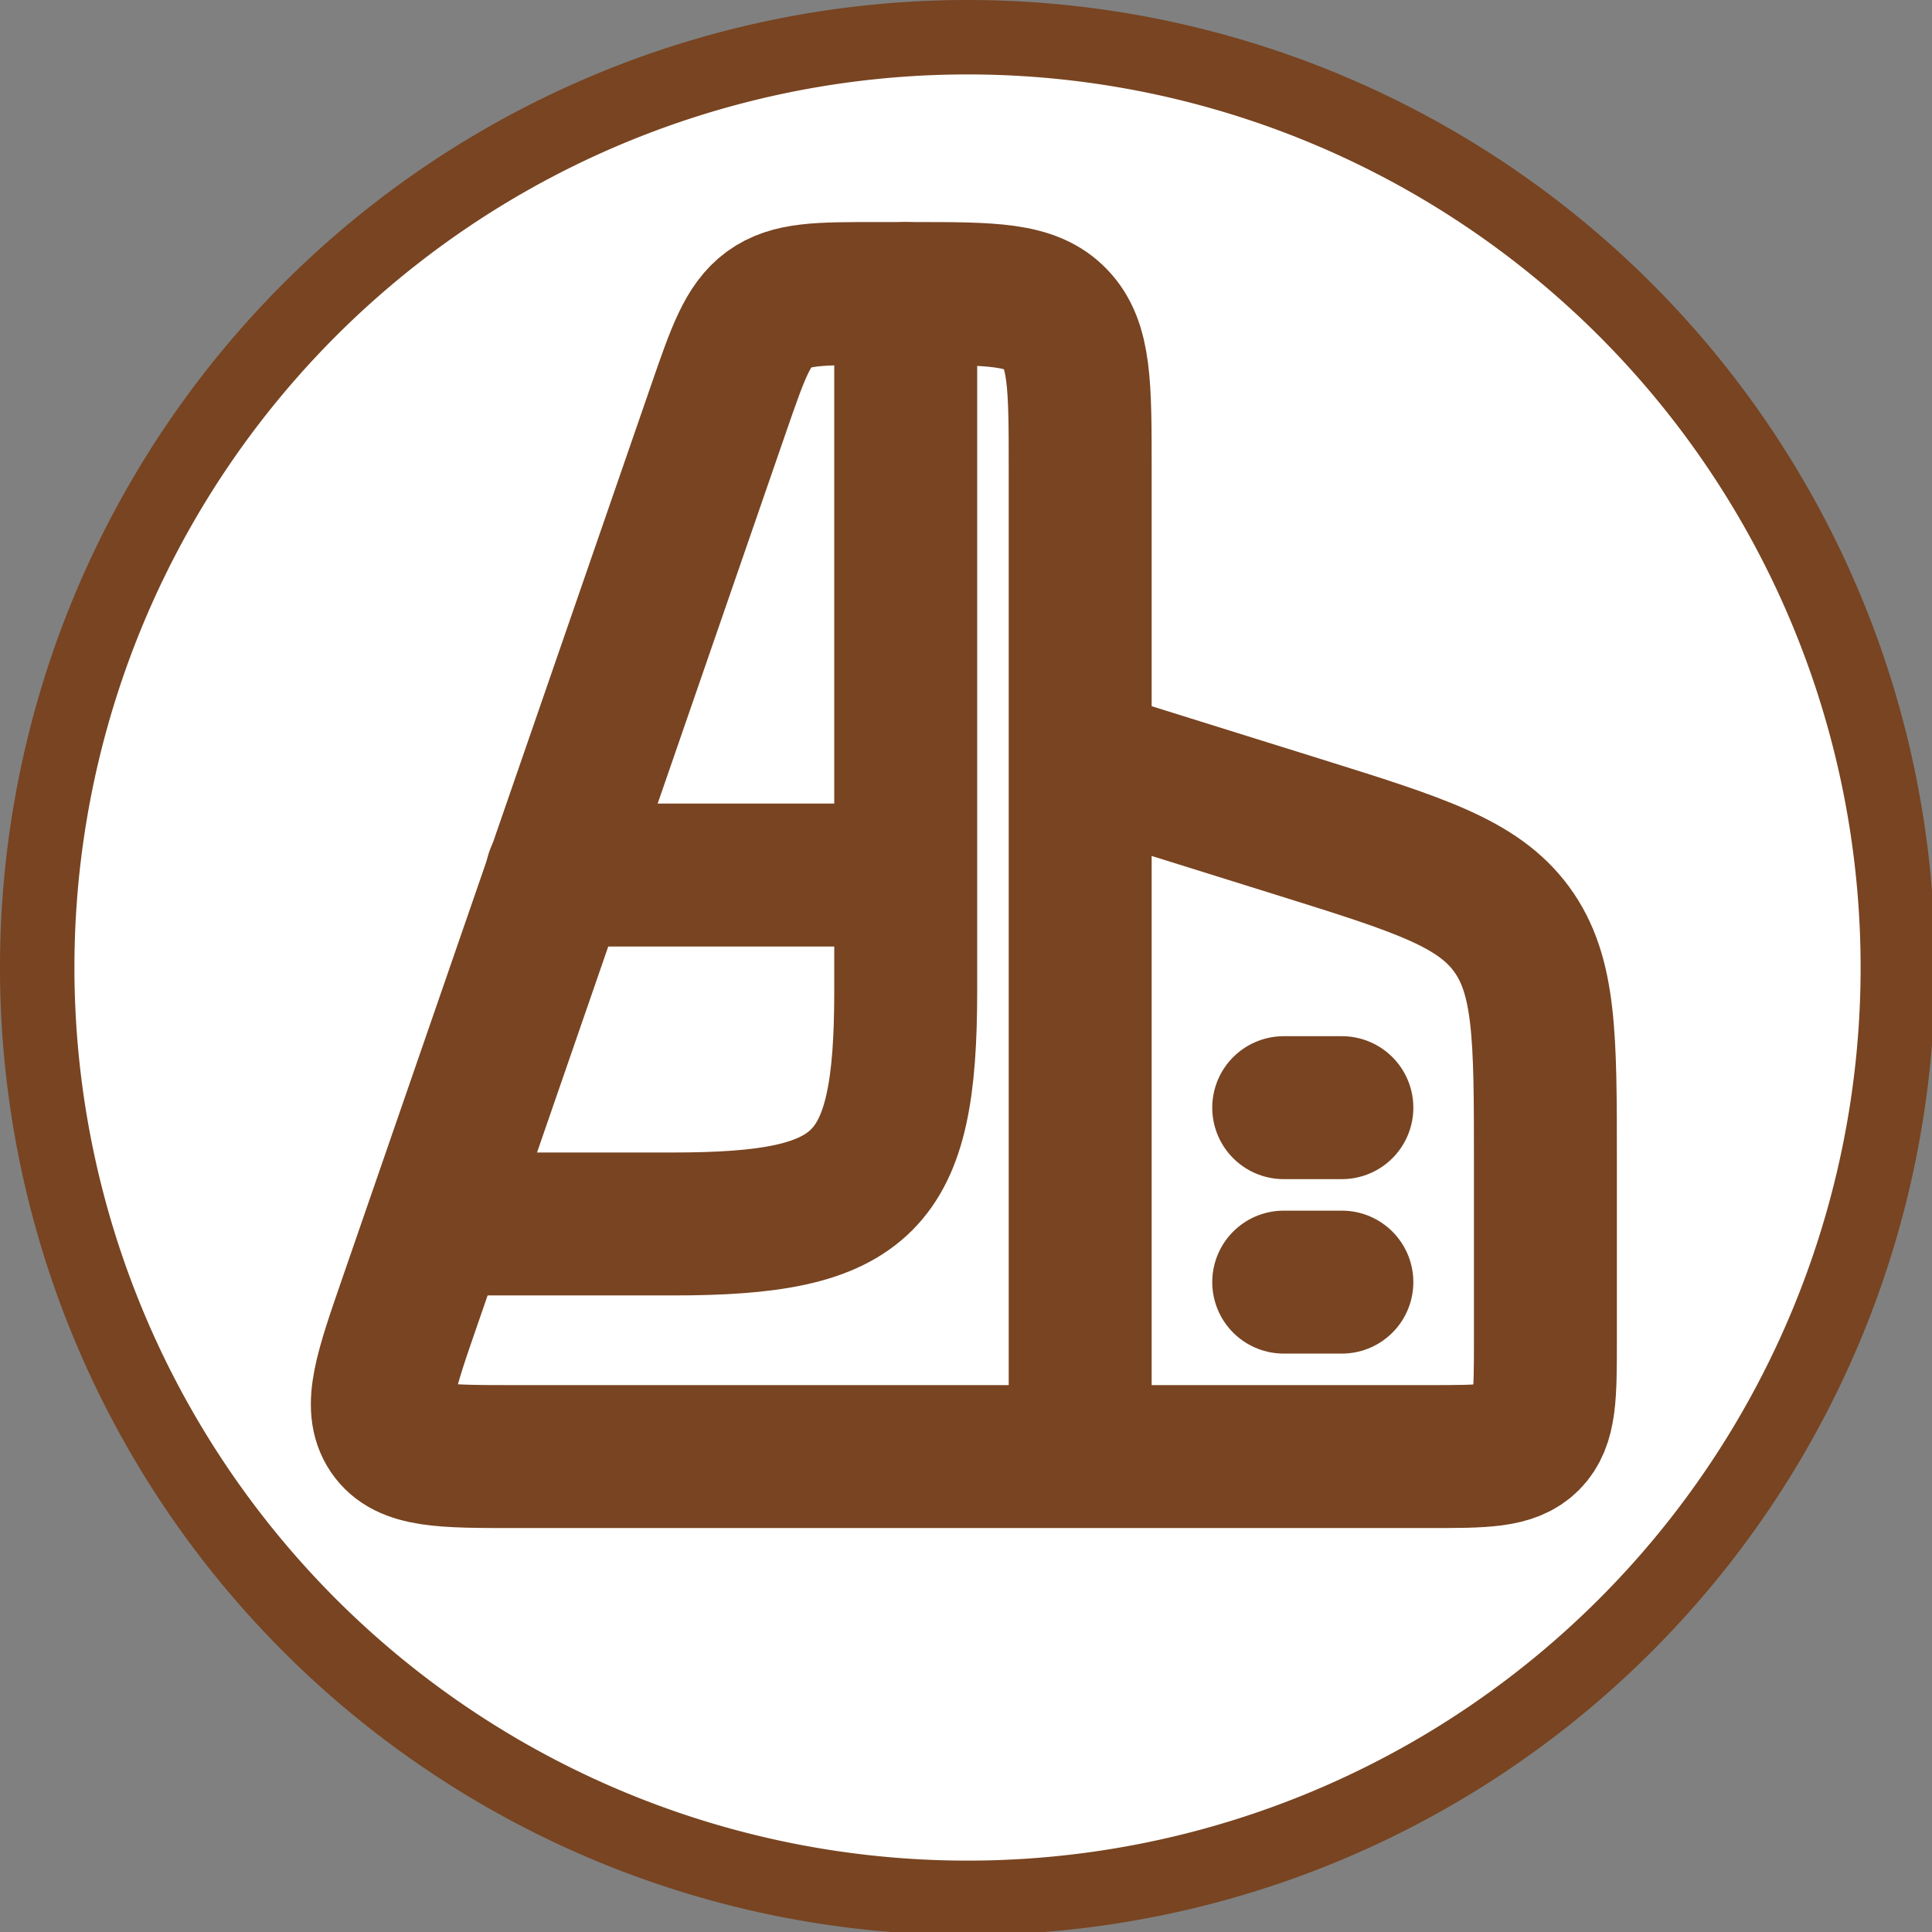 <?xml version="1.0" encoding="UTF-8" standalone="no"?>
<!-- Created with Inkscape (http://www.inkscape.org/) -->

<svg
   xmlns:dc="http://purl.org/dc/elements/1.1/"
   xmlns:cc="http://creativecommons.org/ns#"
   xmlns:rdf="http://www.w3.org/1999/02/22-rdf-syntax-ns#"
   xmlns:svg="http://www.w3.org/2000/svg"
   xmlns="http://www.w3.org/2000/svg"
   xmlns:sodipodi="http://sodipodi.sourceforge.net/DTD/sodipodi-0.dtd"
   xmlns:inkscape="http://www.inkscape.org/namespaces/inkscape"
   width="130mm"
   height="130mm"
   viewBox="0 0 130 130"
   version="1.1"
   id="svg8"
   inkscape:version="0.92.5 (2060ec1f9f, 2020-04-08)"
   sodipodi:docname="installation2.svg">
  <rect x="0" y="0" width="130" height="130" fill="#808080" stroke="none"/>
  <defs
     id="defs2" />
  <sodipodi:namedview
     id="base"
     pagecolor="#ffffff"
     bordercolor="#666666"
     borderopacity="1.0"
     inkscape:pageopacity="0.0"
     inkscape:pageshadow="2"
     inkscape:zoom="0.35"
     inkscape:cx="-175.5172"
     inkscape:cy="11.284949"
     inkscape:document-units="mm"
     inkscape:current-layer="layer1"
     showgrid="true"
     fit-margin-top="0"
     fit-margin-left="0"
     fit-margin-right="0"
     fit-margin-bottom="0"
     inkscape:window-width="1366"
     inkscape:window-height="741"
     inkscape:window-x="0"
     inkscape:window-y="27"
     inkscape:window-maximized="1" />
  <g
     inkscape:label="Layer 1"
     inkscape:groupmode="layer"
     id="layer1"
     transform="translate(-36.298,-95.929)">
    <circle
       style="opacity:1;fill:#ffffff;fill-opacity:1;stroke:#6b1b10;stroke-width:1.886;stroke-linecap:square;stroke-linejoin:miter;stroke-miterlimit:1;stroke-dasharray:none;stroke-opacity:0;paint-order:markers stroke fill"
       id="path1030-3"
       cx="101.31"
       cy="160.917"
       r="64.823" />
    <g
       id="g952"
       transform="matrix(1.004,0,0,1.004,-196.333,52.468)">
      <circle
         style="opacity:1;fill:#ffffff;fill-opacity:1;stroke:#6b1b10;stroke-width:1.879;stroke-linecap:square;stroke-linejoin:miter;stroke-miterlimit:1;stroke-dasharray:none;stroke-opacity:0;paint-order:markers stroke fill"
         id="path1030"
         cx="102.226"
         cy="161.49"
         r="64.575" />
      <g
         id="g994"
         transform="translate(-2.259,1.506)">
        <path
           inkscape:connector-curvature="0"
           d="m 77.562,193.183 c 1.378,-1.821 2.573,-3.765 3.769,-5.706 2.583,-4.156 4.931,-8.45 7.283,-12.739 1.622,-3.158 3.23,-6.329 4.586,-9.612 0.894,-2.164 1.34,-3.442 2.144,-5.631 1.83,-5.206 3.626,-10.425 5.303,-15.682 1.46,-4.478 2.799,-8.996 4.346,-13.445 1.217,-3.617 2.494,-7.211 3.409,-10.919 0.334,-1.604 0.176,-0.836 0.474,-2.304 0,0 4.232,-2.039 4.232,-2.039 v 0 c -0.373,1.503 -0.181,0.714 -0.573,2.368 -1.02,3.733 -2.304,7.38 -3.569,11.035 -1.556,4.465 -2.949,8.982 -4.429,13.472 -1.701,5.281 -3.56,10.507 -5.391,15.744 -0.429,1.16 -1.657,4.495 -2.107,5.636 -1.305,3.306 -2.867,6.502 -4.539,9.636 -2.294,4.242 -4.585,8.485 -7.025,12.645 -1.106,1.877 -2.185,3.773 -3.414,5.573 0,0 -4.499,1.968 -4.499,1.968 z"
           id="path966"
           style="opacity:1;fill:#784421;fill-opacity:1;stroke:#784421;stroke-width:5.278;stroke-linecap:butt;stroke-linejoin:round;stroke-miterlimit:4;stroke-dasharray:none;stroke-opacity:1;paint-order:normal" />
        <path
           inkscape:connector-curvature="0"
           d="m 112.76,115.135 c -0.15,2.399 -0.129,4.801 -0.059,7.202 0.343,6.054 1.435,12.042 2.56,17.991 1.701,8.259 3.449,16.508 5.281,24.739 1.797,8.021 3.459,16.072 5.455,24.047 0.996,4.098 2.152,8.155 3.194,12.241 0.068,0.292 0.137,0.583 0.205,0.875 0,0 -4.187,2.235 -4.187,2.235 v 0 c -0.045,-0.3 -0.091,-0.6 -0.136,-0.9 -0.739,-4.203 -1.761,-8.349 -2.657,-12.52 -1.765,-8.057 -3.418,-16.138 -5.194,-24.192 -1.865,-8.206 -3.749,-16.408 -5.483,-24.642 -1.218,-5.898 -2.421,-11.816 -3.028,-17.815 -0.17,-2.342 -0.237,-4.685 -0.328,-7.031 0,0 4.377,-2.23 4.377,-2.23 z"
           id="path968"
           style="opacity:1;fill:#784421;fill-opacity:1;stroke:#784421;stroke-width:5.278;stroke-linecap:butt;stroke-linejoin:round;stroke-miterlimit:4;stroke-dasharray:none;stroke-opacity:1;paint-order:normal" />
        <path
           inkscape:connector-curvature="0"
           d="m 61.934,152.425 c 1.846,0.023 3.686,0.17 5.526,0.314 7.294,0.575 14.566,1.375 21.846,2.102 11.857,1.232 23.773,1.609 35.684,1.831 5.688,0.138 11.364,-0.105 17.03,-0.569 0,0 -3.343,2.462 -3.343,2.462 v 0 c -5.498,0.246 -10.997,0.34 -16.499,0.14 -11.942,-0.325 -23.888,-0.747 -35.793,-1.781 -7.53,-0.608 -15.057,-1.264 -22.609,-1.539 -1.94,-0.069 -3.882,-0.15 -5.823,-0.066 0,0 3.983,-2.894 3.983,-2.894 z"
           id="path970"
           style="opacity:1;fill:#784421;fill-opacity:1;stroke:#784421;stroke-width:5.278;stroke-linecap:butt;stroke-linejoin:round;stroke-miterlimit:4;stroke-dasharray:none;stroke-opacity:1;paint-order:normal" />
        <path
           inkscape:connector-curvature="0"
           d="m 104.114,127.749 c -1.493,-0.082 -2.978,-0.041 -4.465,0.1 -3.156,0.477 -6.209,1.465 -9.208,2.53 -1.928,0.724 -3.826,1.553 -5.645,2.52 -0.358,0.19 -1.406,0.808 -1.053,0.609 1.203,-0.676 2.401,-1.362 3.602,-2.042 -1.812,1.249 -3.464,2.709 -5.046,4.234 -1.716,1.707 -3.102,3.69 -4.429,5.703 -1.26,1.753 -2.296,3.625 -3.087,5.631 -0.81,2.06 -1.179,4.225 -1.406,6.415 -0.252,2.941 -0.271,5.889 0.124,8.815 0.459,3.089 1.754,5.982 3.163,8.744 1.365,2.682 3.205,4.925 5.356,7.003 2.766,2.493 5.982,4.366 9.292,6.03 4.1,1.864 8.347,3.465 12.707,4.612 0.968,0.255 1.949,0.459 2.923,0.688 3.416,0.645 6.876,1.254 10.364,1.245 1.693,-0.004 2.078,-0.091 3.697,-0.276 1.741,-0.246 3.446,-0.747 5.024,-1.526 0.309,-0.153 1.205,-0.672 0.905,-0.5 -1.269,0.727 -2.544,1.444 -3.816,2.166 1.874,-1.174 3.29,-2.887 4.718,-4.543 1.864,-2.156 3.41,-4.544 4.837,-7.003 1.407,-2.449 2.498,-5.062 3.448,-7.717 0.911,-2.673 1.107,-5.493 1.228,-8.292 0.124,-2.735 0.094,-5.457 -0.265,-8.172 -0.261,-1.583 -0.632,-3.165 -1.247,-4.653 -0.314,-0.759 -0.643,-1.31 -1.038,-2.026 -1.197,-2.001 -2.64,-3.828 -4.279,-5.48 -2.072,-1.927 -4.323,-3.644 -6.571,-5.359 -1.682,-1.337 -3.571,-2.37 -5.316,-3.614 -1.248,-0.88 -2.519,-1.738 -3.857,-2.477 -0.914,-0.532 -1.898,-0.958 -2.906,-1.278 -0.813,-0.362 -1.692,-0.528 -2.562,-0.692 0,0 4.5,-3.144 4.5,-3.144 v 0 c 0.906,0.167 1.804,0.352 2.648,0.736 1.002,0.388 1.988,0.83 2.9,1.403 1.323,0.789 2.614,1.635 3.862,2.538 1.73,1.242 3.507,2.415 5.2,3.709 2.253,1.743 4.507,3.491 6.612,5.413 1.697,1.676 3.213,3.507 4.404,5.583 0.375,0.694 0.765,1.375 1.068,2.106 0.632,1.523 1.005,3.141 1.276,4.762 0.383,2.748 0.384,5.51 0.26,8.279 -0.112,2.836 -0.23,5.697 -1.125,8.418 -0.94,2.685 -2.048,5.32 -3.425,7.813 -1.417,2.477 -2.935,4.9 -4.784,7.083 -1.386,1.67 -2.746,3.413 -4.549,4.657 -4.202,2.445 -6.645,4.371 -11.322,4.902 -1.574,0.117 -1.988,0.186 -3.628,0.136 -3.454,-0.105 -6.865,-0.783 -10.246,-1.442 -5.424,-1.298 -10.775,-2.937 -15.845,-5.289 -3.401,-1.654 -6.75,-3.473 -9.549,-6.055 -0.907,-0.883 -1.361,-1.286 -2.189,-2.246 -1.286,-1.492 -2.332,-3.177 -3.286,-4.894 -1.374,-2.84 -2.701,-5.774 -3.219,-8.907 -0.421,-2.952 -0.439,-5.915 -0.239,-8.889 0.159,-2.223 0.496,-4.405 1.253,-6.513 0.811,-2.044 1.798,-3.992 3.116,-5.764 1.324,-2.025 2.676,-4.041 4.353,-5.798 1.584,-1.546 3.223,-3.029 5.009,-4.344 3.95,-2.312 7.815,-4.749 12.18,-6.211 3.069,-1.05 6.18,-2.06 9.402,-2.517 1.563,-0.145 3.125,-0.186 4.694,-0.204 0,0 -4.521,3.285 -4.521,3.285 z"
           id="path988"
           style="opacity:1;fill:#784421;fill-opacity:1;stroke:#784421;stroke-width:5.977;stroke-linecap:butt;stroke-linejoin:round;stroke-miterlimit:4;stroke-dasharray:none;stroke-opacity:1;paint-order:normal" />
      </g>
    </g>
    <path
       style="opacity:1;fill:#784421;fill-opacity:1;stroke:none;stroke-width:49.967;stroke-linecap:round;stroke-linejoin:round;stroke-miterlimit:4;stroke-dasharray:none;stroke-opacity:1;paint-order:normal"
       d="M 245.67 0 A 245.669 245.669 0 0 0 0 245.67 A 245.669 245.669 0 0 0 245.67 491.338 A 245.669 245.669 0 0 0 491.338 245.67 A 245.669 245.669 0 0 0 245.67 0 z M 245.67 18.898 A 226.772 226.772 0 0 1 472.441 245.67 A 226.772 226.772 0 0 1 245.67 472.441 A 226.772 226.772 0 0 1 18.898 245.67 A 226.772 226.772 0 0 1 245.67 18.898 z "
       transform="matrix(0.265,0,0,0.265,36.298,95.929)"
       id="path815" />
    <g
       transform="matrix(3.913,0,0,3.913,54.199,107.853)"
       style="color:currentColor;fill:none;stroke:#784421;stroke-width:2.458;stroke-linecap:round;stroke-linejoin:round;stroke-miterlimit:4;stroke-dasharray:none;stroke-opacity:1"
       id="g883">
      <path
         inkscape:connector-curvature="0"
         d="m 11,2 v 12 c 0,3.31 -0.69,4 -4,4 H 3 m 2,-6 h 6 m 6.5,4 h 1 m -1,3 h 1"
         id="path879"
         style="stroke:#784421;stroke-width:2.458;stroke-miterlimit:4;stroke-dasharray:none;stroke-opacity:1" />
      <path
         inkscape:connector-curvature="0"
         d="M 14,5 V 22 H 4.279 C 3.038,22 2.417,22 2.131,21.575 1.845,21.149 2.056,20.54 2.478,19.321 L 7.782,3.98 C 8.113,3.023 8.279,2.544 8.65,2.271 9.022,2 9.51,2 10.484,2 h 0.643 c 1.354,0 2.032,0 2.452,0.44 C 14,2.878 14,3.585 14,5 m 0,5 3.79,1.184 c 2.03,0.635 3.044,0.952 3.627,1.745 C 22,13.722 22,14.785 22,16.91 V 20 c 0,0.943 0,1.414 -0.293,1.707 C 21.414,22 20.943,22 20,22 h -6"
         id="path881"
         style="stroke:#784421;stroke-width:2.458;stroke-miterlimit:4;stroke-dasharray:none;stroke-opacity:1" />
    </g>
  </g>
</svg>
